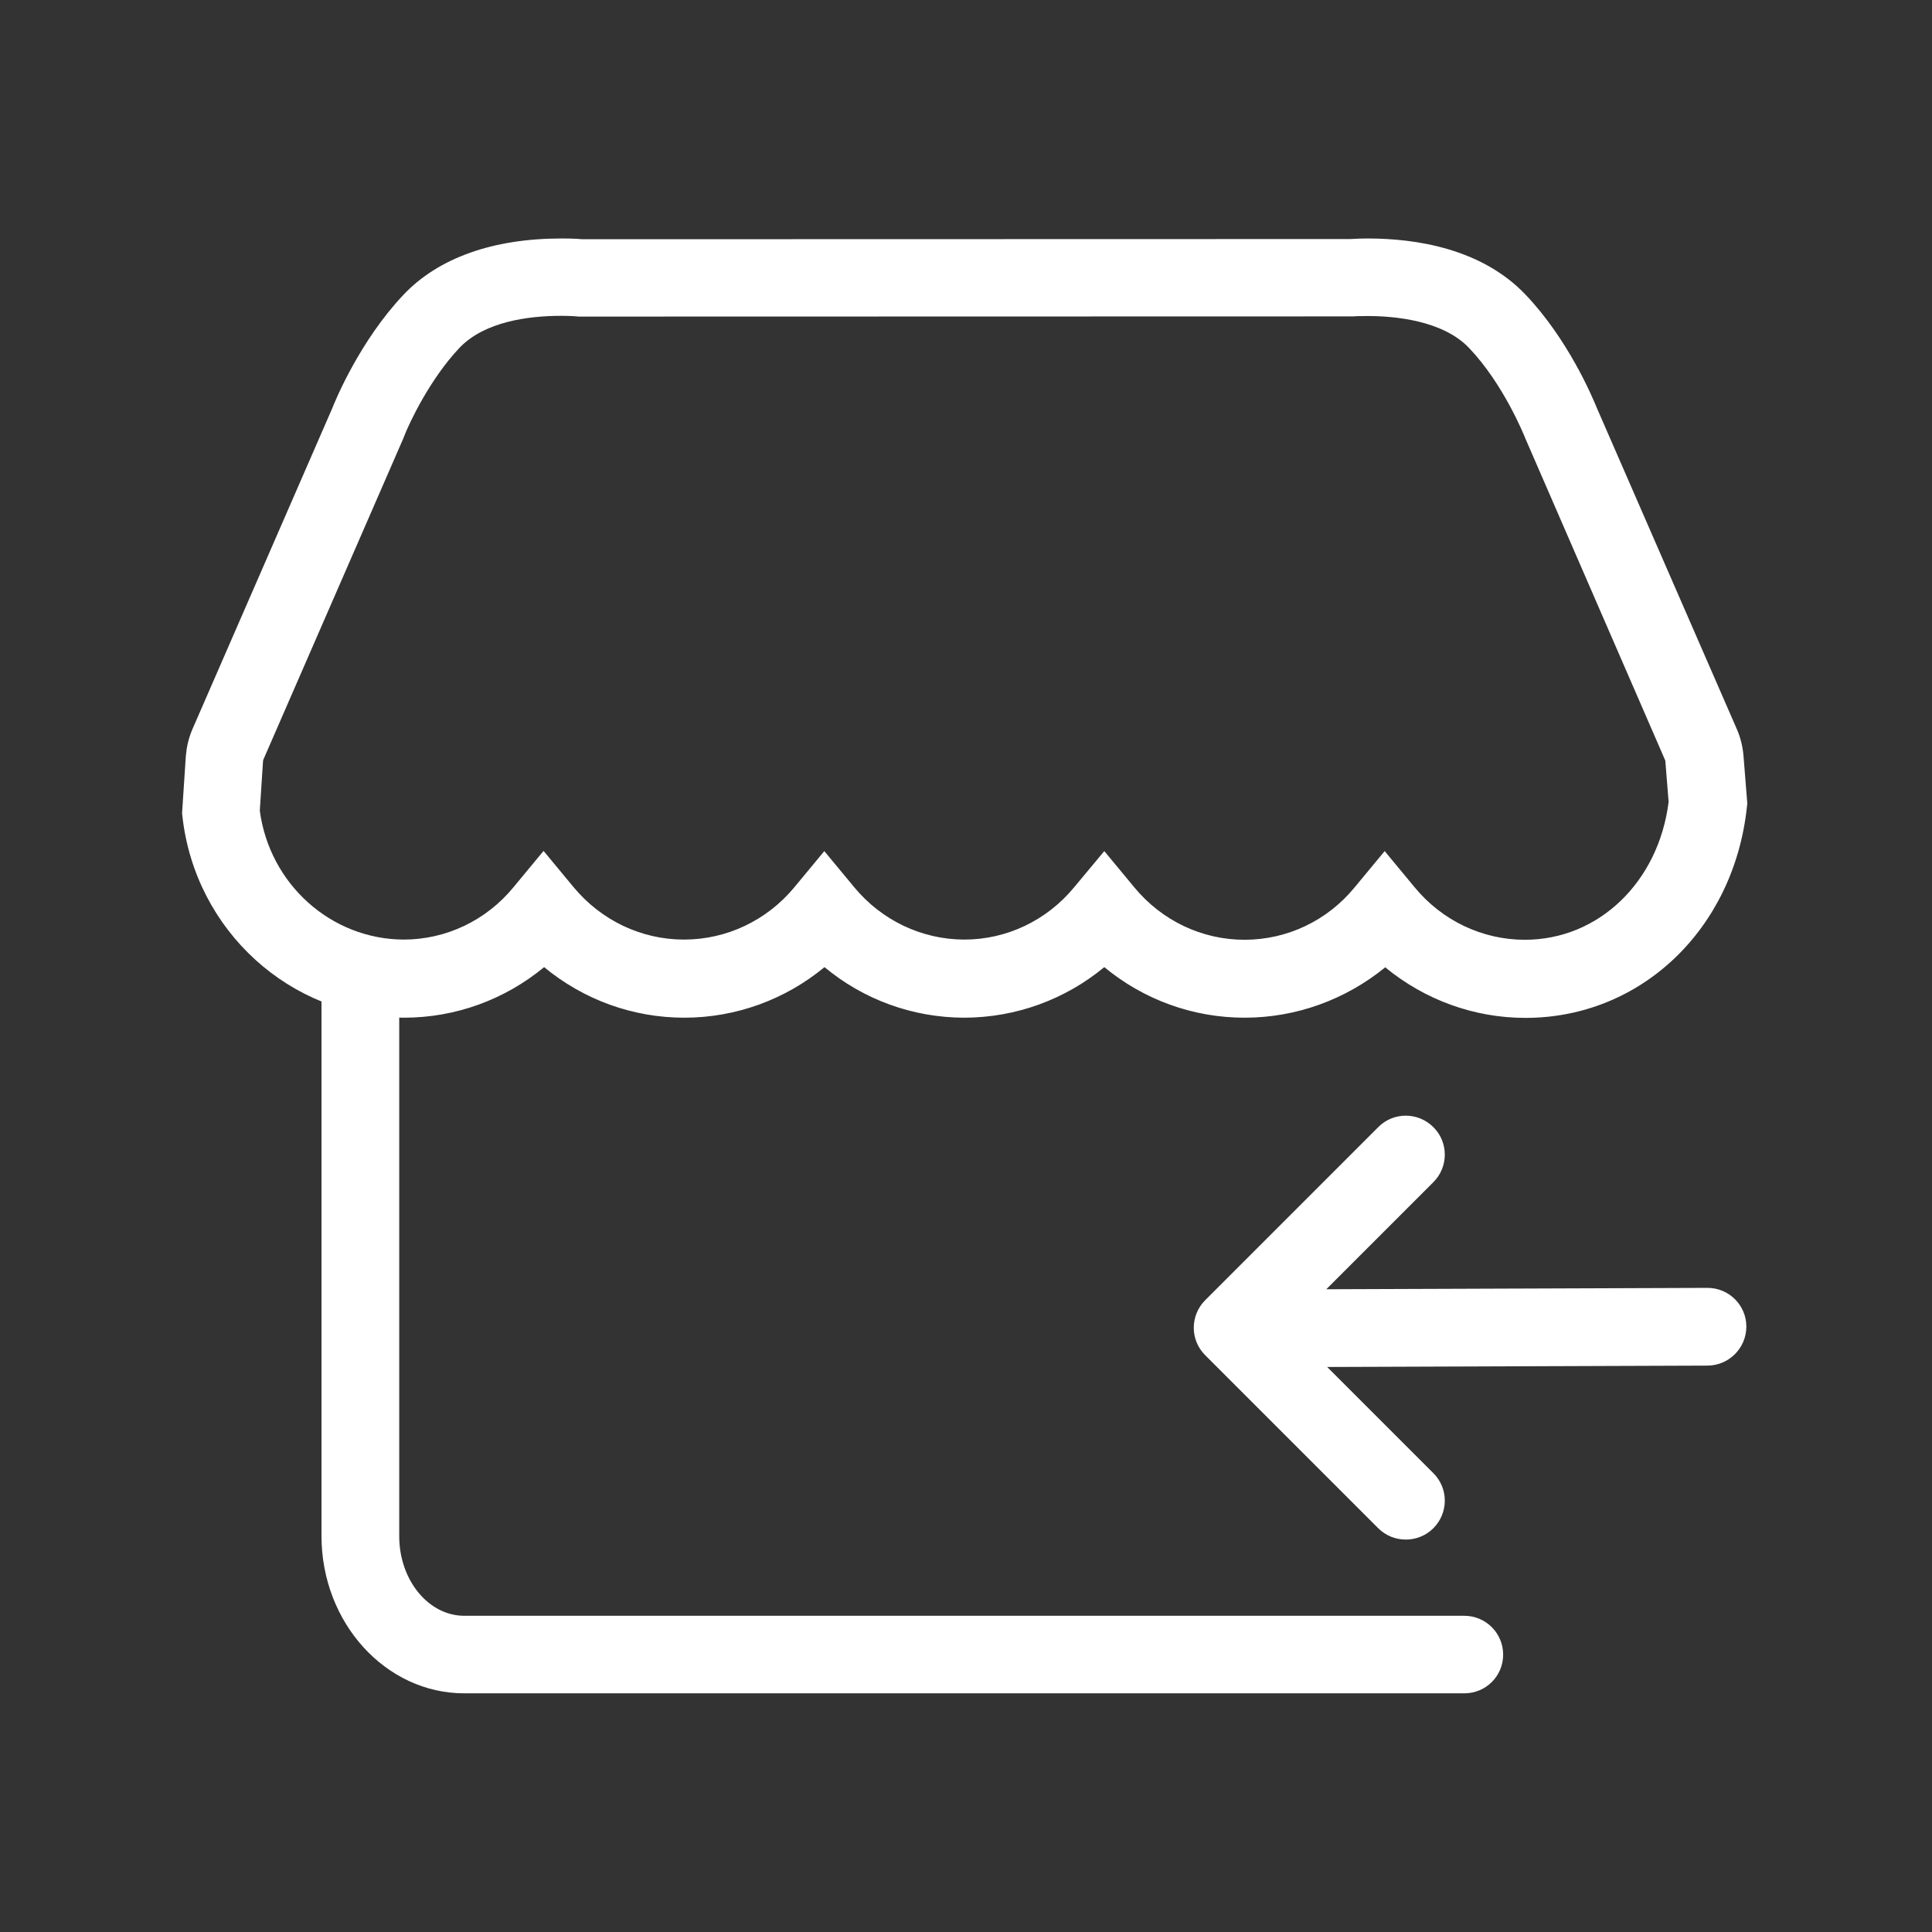 <?xml version="1.0" standalone="no"?><!DOCTYPE svg PUBLIC "-//W3C//DTD SVG 1.1//EN" "http://www.w3.org/Graphics/SVG/1.1/DTD/svg11.dtd"><svg t="1576809209368" class="icon" viewBox="0 0 1024 1024" version="1.1" xmlns="http://www.w3.org/2000/svg" p-id="15894" xmlns:xlink="http://www.w3.org/1999/xlink" width="163" height="163"><rect x="0" y="0" width="1024" height="1024" fill="#333333" stroke="none"/><defs><style type="text/css"></style></defs><path d="M776.1 897.5h-530c-41.7 0-75.7-37.4-75.7-83.4V523.5c0-11.4 9.2-20.6 20.6-20.6s20.6 9.2 20.6 20.6v290.7c0 23.3 15.5 42.2 34.5 42.2h530c11.4 0 20.6 9.2 20.6 20.6s-9.2 20.5-20.6 20.5z" fill="#ffffff" p-id="15895"></path><path d="M659.6 539.4c-27.4 0-53.5-9.6-74.3-26.8-20.8 17.2-46.8 26.7-74.1 26.8h-0.3c-27.3-0.1-53.2-9.6-73.9-26.8-20.8 17.2-47 26.8-74.3 26.8-27.4 0-53.5-9.6-74.3-26.8-20.8 17.2-46.9 26.8-74.3 26.8h-0.1c-60.1-0.2-110.5-46.1-117.3-106.6l-0.2-1.8 2-30.3c0.4-4.6 1.4-9.2 3.2-13.5l0.2-0.5 74.2-170.3c1.7-4.4 14.8-35.9 37.7-60.1 18.5-19.6 47.5-29.9 83.8-29.9 5.2 0 9.1 0.2 10.9 0.4l407.2-0.1c2.9-0.2 7.1-0.3 9.2-0.3 25.3 0 60.4 5.2 83.8 29.9 22.3 23.5 35 53.4 37.7 60L920.8 387c1.8 4.3 2.9 8.9 3.3 13.7l2 25.1-0.2 1.9c-6.9 64.8-56.2 111.8-117.4 111.8-27.3 0-53.4-9.6-74.3-26.8-21 17.1-47.1 26.7-74.6 26.7z m-74.3-88.3l15.9 19.2c14.6 17.7 35.9 27.8 58.4 27.8 22.6 0 43.9-10.1 58.4-27.8l15.9-19.2 15.9 19.2c14.6 17.7 35.9 27.8 58.4 27.8 39.1 0 70.9-30.6 76.2-73.1l-1.7-21.2c0-0.6-0.1-0.9-0.2-1L808.3 232l-0.1-0.3c-0.5-1.1-11.3-28.1-29.5-47.2-14-14.8-39.8-17-53.9-17-3.1 0-5.4 0.1-6.3 0.1l-0.8 0.1-411.1 0.1-0.9-0.1s-3.3-0.3-8.3-0.3c-17.2 0-40.6 3-53.9 17-15.5 16.4-26.5 39.5-29.4 47.1l-0.3 0.8-74.2 170.3c-0.1 0.3-0.2 0.7-0.2 1l-1.7 26.1c5.2 38.9 37.7 68.1 76.2 68.3 22.5 0 43.8-10.1 58.3-27.8l15.9-19.2 15.9 19.2c14.6 17.6 35.9 27.8 58.5 27.8s43.9-10.1 58.5-27.7l15.9-19.2 15.9 19.2c14.5 17.5 35.7 27.6 58.1 27.7h0.2c22.4 0 43.7-10.1 58.2-27.7l16-19.2z m133.8-283.6h-0.3 0.3z" fill="#ffffff" p-id="15896"></path><path d="M745.1 816c-5.3 0-10.6-2-14.6-6l-91.7-91.7c-8.1-8-8.1-21.1 0-29.2l91.7-91.7c8-8.1 21.1-8.1 29.2 0 8.1 8 8.1 21.1 0 29.2l-77.1 77.1 77.1 77.1c8.1 8 8.1 21.1 0 29.2-4 4-9.3 6-14.6 6z" fill="#ffffff" p-id="15897"></path><path d="M655.4 724.7c-11.3 0-20.6-9.2-20.6-20.5 0-11.4 9.2-20.6 20.5-20.7l249.6-0.9h0.1c11.4 0 20.6 9.2 20.6 20.5 0 11.4-9.2 20.6-20.5 20.7l-249.7 0.9z" fill="#ffffff" p-id="15898"></path></svg>